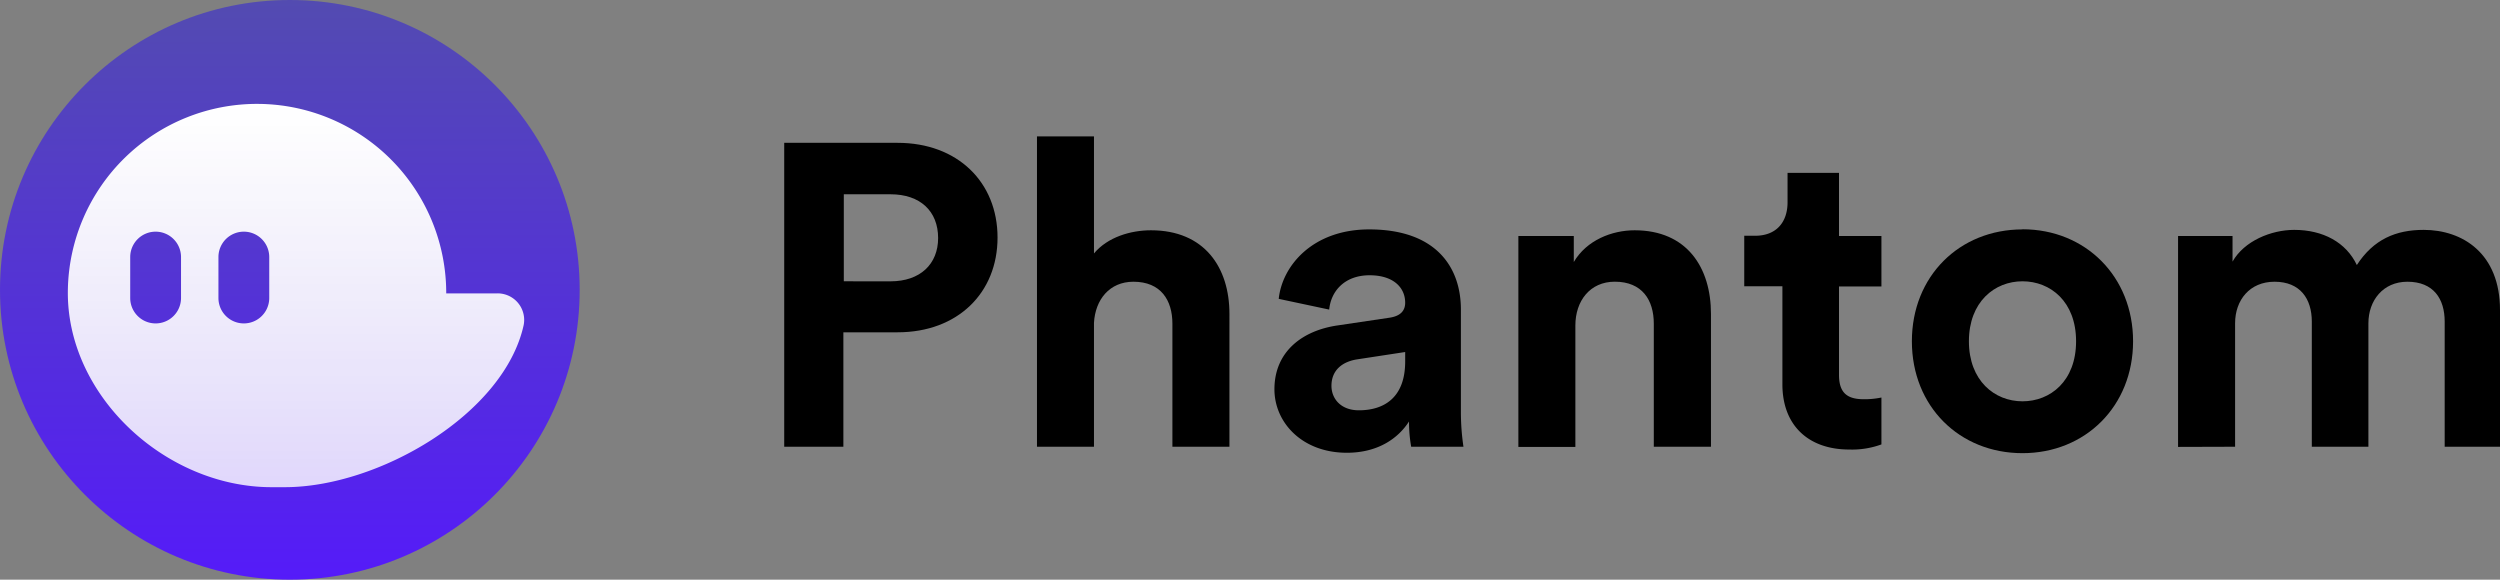 <svg id="Layer_1" data-name="Layer 1" xmlns="http://www.w3.org/2000/svg" xmlns:xlink="http://www.w3.org/1999/xlink" viewBox="0 0 743 172.27"><rect x="0" y="0" width="743" height="172.27" fill="#808080" stroke="none"/><defs><style>.cls-1{fill:url(#linear-gradient);}.cls-2{fill:url(#linear-gradient-2);}</style><linearGradient id="linear-gradient" x1="89.64" y1="463.14" x2="89.64" y2="290.86" gradientTransform="matrix(1, 0, 0, -1, -3.5, 463.14)" gradientUnits="userSpaceOnUse"><stop offset="0" stop-color="#534bb1"/><stop offset="1" stop-color="#551bf9"/></linearGradient><linearGradient id="linear-gradient-2" x1="91.47" y1="431.98" x2="91.47" y2="318.35" gradientTransform="matrix(1, 0, 0, -1, 0, 752)" gradientUnits="userSpaceOnUse"><stop offset="0" stop-color="#fff"/><stop offset="1" stop-color="#fff" stop-opacity="0.82"/></linearGradient></defs><title>phantomlogo-freelogovectors.net</title><path d="M254.28,372.46V346.6h13.89c8.79,0,14.14,5,14.14,13,0,7.77-5.35,12.87-14.14,12.87Zm16,15.16c17.84,0,29.69-11.72,29.69-28.16s-11.85-28.15-29.69-28.15H236.57v90.32h17.58v-34Z" transform="translate(-3.5 -288.86)"/><path d="M328.63,384.81c.38-6.87,4.59-12.22,11.72-12.22,8.15,0,11.59,5.47,11.59,12.48v36.56h16.95V382.14c0-13.76-7.39-24.84-23.32-24.84-6,0-12.86,2-16.94,6.88V329.4H311.69v92.23h16.94Z" transform="translate(-3.5 -288.86)"/><path d="M382.26,404.56c0,9.81,8.16,18.86,21.53,18.86,9.3,0,15.29-4.34,18.47-9.3a42.51,42.51,0,0,0,.64,7.51h15.54a70.43,70.43,0,0,1-.76-9.93V380.87c0-12.62-7.39-23.83-27.26-23.83-16.82,0-25.86,10.83-26.88,20.64l15,3.19c.51-5.48,4.58-10.2,12-10.2,7.14,0,10.58,3.7,10.58,8.16,0,2.16-1.15,3.95-4.72,4.46L401,385.58C390.54,387.11,382.26,393.35,382.26,404.56Zm25.1,6.24c-5.48,0-8.15-3.56-8.15-7.26,0-4.84,3.44-7.26,7.77-7.9l14.14-2.16v2.8C421.12,407.36,414.49,410.8,407.36,410.8Z" transform="translate(-3.5 -288.86)"/><path d="M471.7,385.58c0-7.26,4.33-13,11.72-13,8.15,0,11.59,5.47,11.59,12.48v36.56H512V382.14c0-13.76-7.14-24.84-22.68-24.84-6.75,0-14.27,2.93-18.09,9.43V359H454.76v62.68H471.7Z" transform="translate(-3.5 -288.86)"/><path d="M550.05,340.23H534.76V349c0,5.6-3.06,9.93-9.68,9.93h-3.19v15h11.34v29.17c0,12.1,7.64,19.36,19.87,19.36a25.37,25.37,0,0,0,9.56-1.52V407a24.26,24.26,0,0,1-5.22.51c-4.85,0-7.39-1.78-7.39-7.26V374h12.61V359H550.05Z" transform="translate(-3.5 -288.86)"/><path d="M604.58,408.13c-8.28,0-15.92-6.12-15.92-17.84s7.64-17.83,15.92-17.83,15.93,6,15.93,17.83S612.86,408.13,604.58,408.13Zm0-51.09c-18.72,0-32.87,13.89-32.87,33.25s14.15,33.25,32.87,33.25,32.87-14,32.87-33.25S623.31,357,604.58,357Z" transform="translate(-3.5 -288.86)"/><path d="M667.77,421.63V384.94c0-6.88,4.33-12.35,11.72-12.35,7.64,0,11.08,5.09,11.08,11.84v37.2h16.82V384.94c0-6.75,4.33-12.35,11.59-12.35,7.77,0,11.08,5.09,11.08,11.84v37.2H746.5V381c0-16.81-11.09-23.82-22.68-23.82-8.28,0-14.9,2.8-19.87,10.45-3.19-6.75-10.06-10.45-18.6-10.45-6.88,0-14.9,3.31-18.34,9.43V359H650.82v62.68Z" transform="translate(-3.5 -288.86)"/><circle class="cls-1" cx="86.14" cy="86.14" r="86.14"/><path class="cls-2" d="M151.3,376.05H136.12a56.23,56.23,0,0,0-112.45-1.14c-.63,31.43,29,58.74,60.52,58.74h4c27.82,0,65.11-21.7,70.94-48.15A7.89,7.89,0,0,0,151.3,376.05Zm-94,1.38a7.55,7.55,0,0,1-15.1,0V365.26a7.55,7.55,0,0,1,15.1,0Zm26.22,0a7.55,7.55,0,0,1-15.1,0V365.26a7.55,7.55,0,0,1,15.1,0Z" transform="translate(-3.5 -288.86)"/></svg>